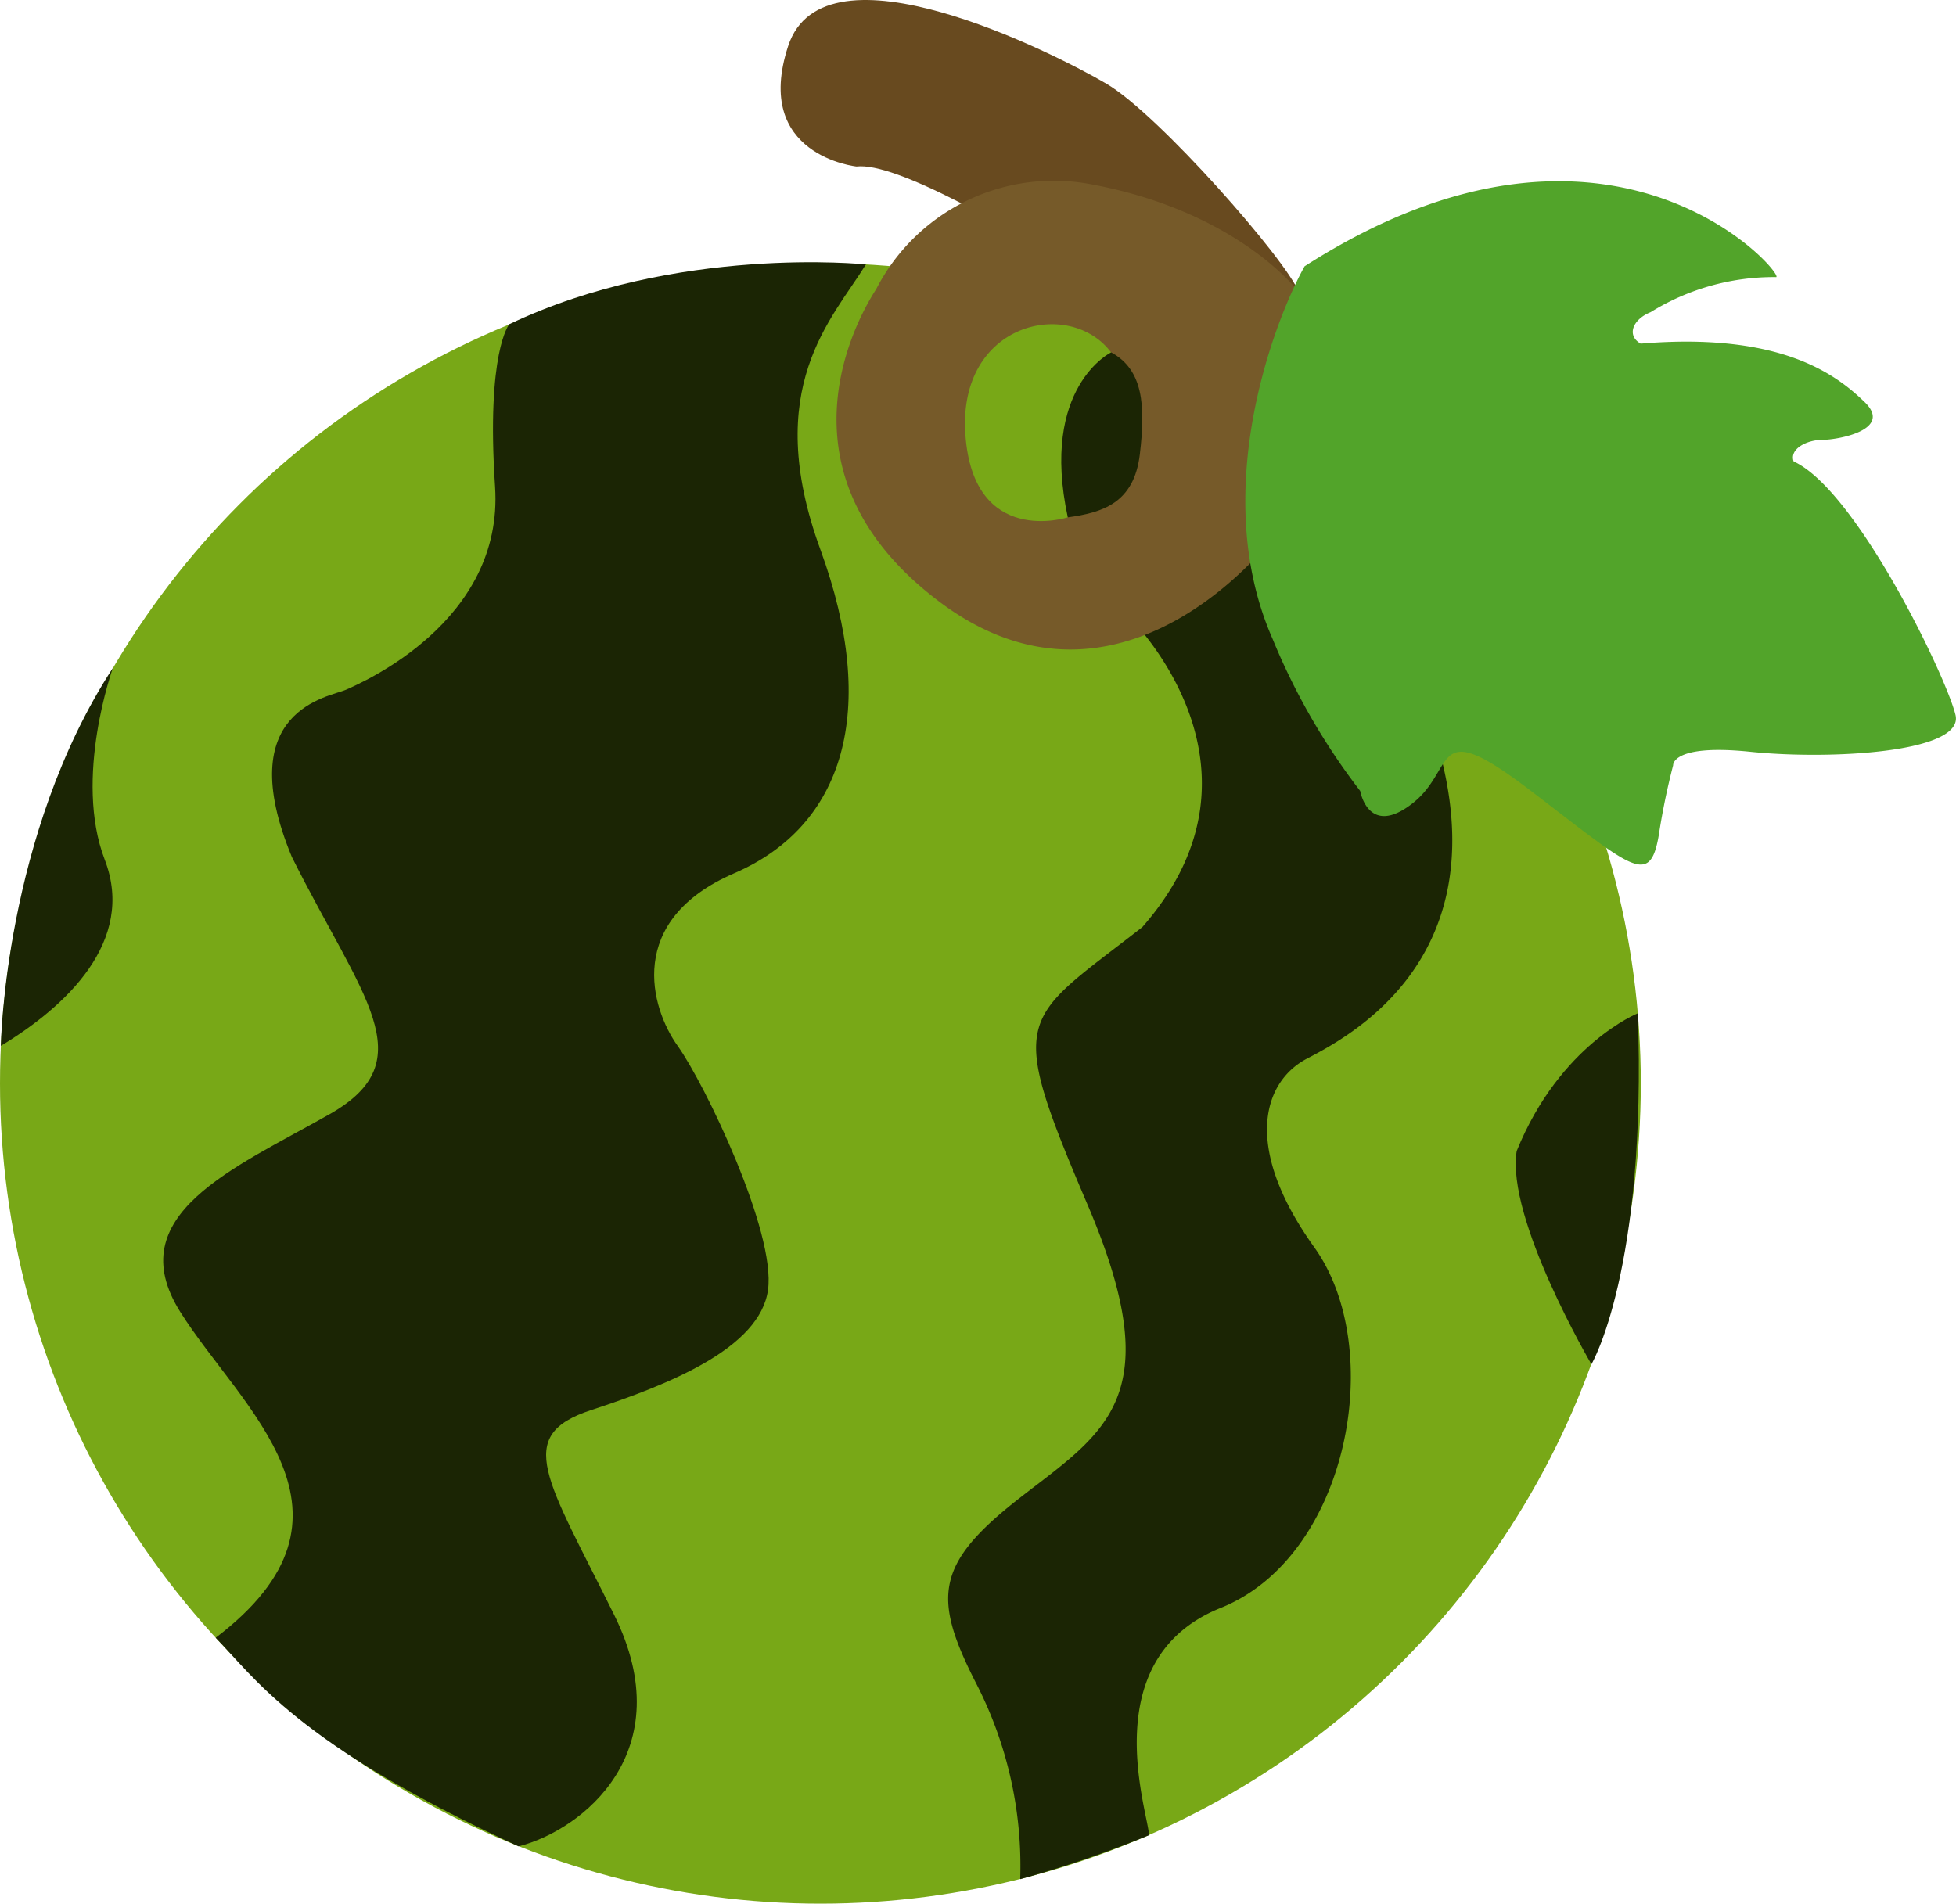 <svg xmlns="http://www.w3.org/2000/svg" width="92.652" height="90.19" viewBox="0 0 92.652 90.19">
  <defs>
    <style>
      .cls-1 {
        fill: #78a817;
      }

      .cls-2 {
        fill: #1b2504;
      }

      .cls-3 {
        fill: #684a1f;
      }

      .cls-4 {
        fill: #765a29;
      }

      .cls-5 {
        fill: #52a42a;
      }
    </style>
  </defs>
  <g id="组_2473" data-name="组 2473" transform="translate(-332.328 -348.069)">
    <circle id="椭圆_901" data-name="椭圆 901" class="cls-1" cx="38.861" cy="38.861" r="38.861" transform="translate(332.328 360.537)"/>
    <path id="路径_4856" data-name="路径 4856" class="cls-2" d="M380.653,437.1a54.091,54.091,0,0,0,6.1-2.083c0-.973-2.652-8.342,3.4-10.771s7.881-12.268,4.431-17.082-2.386-7.88-.341-8.945,8.641-4.586,6.429-13.944-11.839-12.6-11.839-12.6l-3.229,5.406s7.636,7.16.832,14.913c-5.785,4.516-6.485,4.026-2.587,13.163s.825,10.735-3.2,13.866-4.151,4.729-2.106,8.754A18.906,18.906,0,0,1,380.653,437.1Z"/>
    <path id="路径_4857" data-name="路径 4857" class="cls-3" d="M372.9,355.958s-4.942-.512-3.238-5.709,12.61.341,15.08,1.789,8.52,8.35,9.116,9.883,0,5.879,0,5.879S376.566,355.532,372.9,355.958Z"/>
    <path id="路径_4858" data-name="路径 4858" class="cls-4" d="M392.584,373.593s-7.157,9.457-15.762,2.982-3.238-14.4-2.982-14.824a9.458,9.458,0,0,1,10.224-4.941c6.976,1.31,9.8,5.111,9.8,5.111Z"/>
    <path id="路径_4859" data-name="路径 4859" class="cls-1" d="M382.907,372.579s-4.466,1.437-4.85-3.907,4.946-6.518,6.9-3.908C384.518,367.076,382.907,372.579,382.907,372.579Z"/>
    <path id="路径_4860" data-name="路径 4860" class="cls-2" d="M337.676,379.712s-1.877,5.213-.386,9.089-1.878,6.984-4.922,8.817C332.368,397.618,332.524,387.619,337.676,379.712Z"/>
    <path id="路径_4861" data-name="路径 4861" class="cls-2" d="M356.452,363.429s-1.1,1.3-.674,7.694-6.3,9.286-7.071,9.627-5.453.92-2.556,7.915c3.323,6.654,6.3,9.636,1.789,12.192s-9.968,4.771-7.071,9.371,9.4,9.564,1.676,15.432c1.776,1.813,3.841,5.061,14.346,9.884,3.03-.768,7.726-4.506,4.532-10.96s-4.793-8.5-1.087-9.712,7.988-2.94,8.371-5.687-3-9.779-4.281-11.567-2.492-5.941,2.683-8.178,6.88-7.668,4.079-15.335.555-10.913,2.157-13.508C373.345,360.6,364.367,359.655,356.452,363.429Z"/>
    <path id="路径_4862" data-name="路径 4862" class="cls-2" d="M409.908,396.076s-3.693,1.479-5.738,6.527c-.511,3.2,3.541,10.1,3.541,10.1S410.342,408.271,409.908,396.076Z"/>
    <path id="路径_4863" data-name="路径 4863" class="cls-5" d="M396.758,385.542s.384,2.237,2.492.576.831-4.218,5.6-.576,5.623,4.58,6.049,2.109a33.466,33.466,0,0,1,.682-3.323s-.086-1.029,3.663-.642,10.139.046,9.713-1.743-4.686-10.65-7.668-12.013c-.213-.6.639-1.022,1.363-1.022s3.365-.469,2-1.79-4-3.322-10.607-2.768c-.682-.384-.383-1.151.469-1.491a11.091,11.091,0,0,1,5.921-1.662c.724.213-7.564-9.968-22.312-.511-1.522,2.748-4.525,10.8-1.522,17.636A31.216,31.216,0,0,0,396.758,385.542Z"/>
    <path id="路径_4864" data-name="路径 4864" class="cls-2" d="M384.96,364.764s-3.381,1.634-2.053,7.815c1.624-.223,3.136-.657,3.413-2.987S386.475,365.583,384.96,364.764Z"/>
  </g>
</svg>

